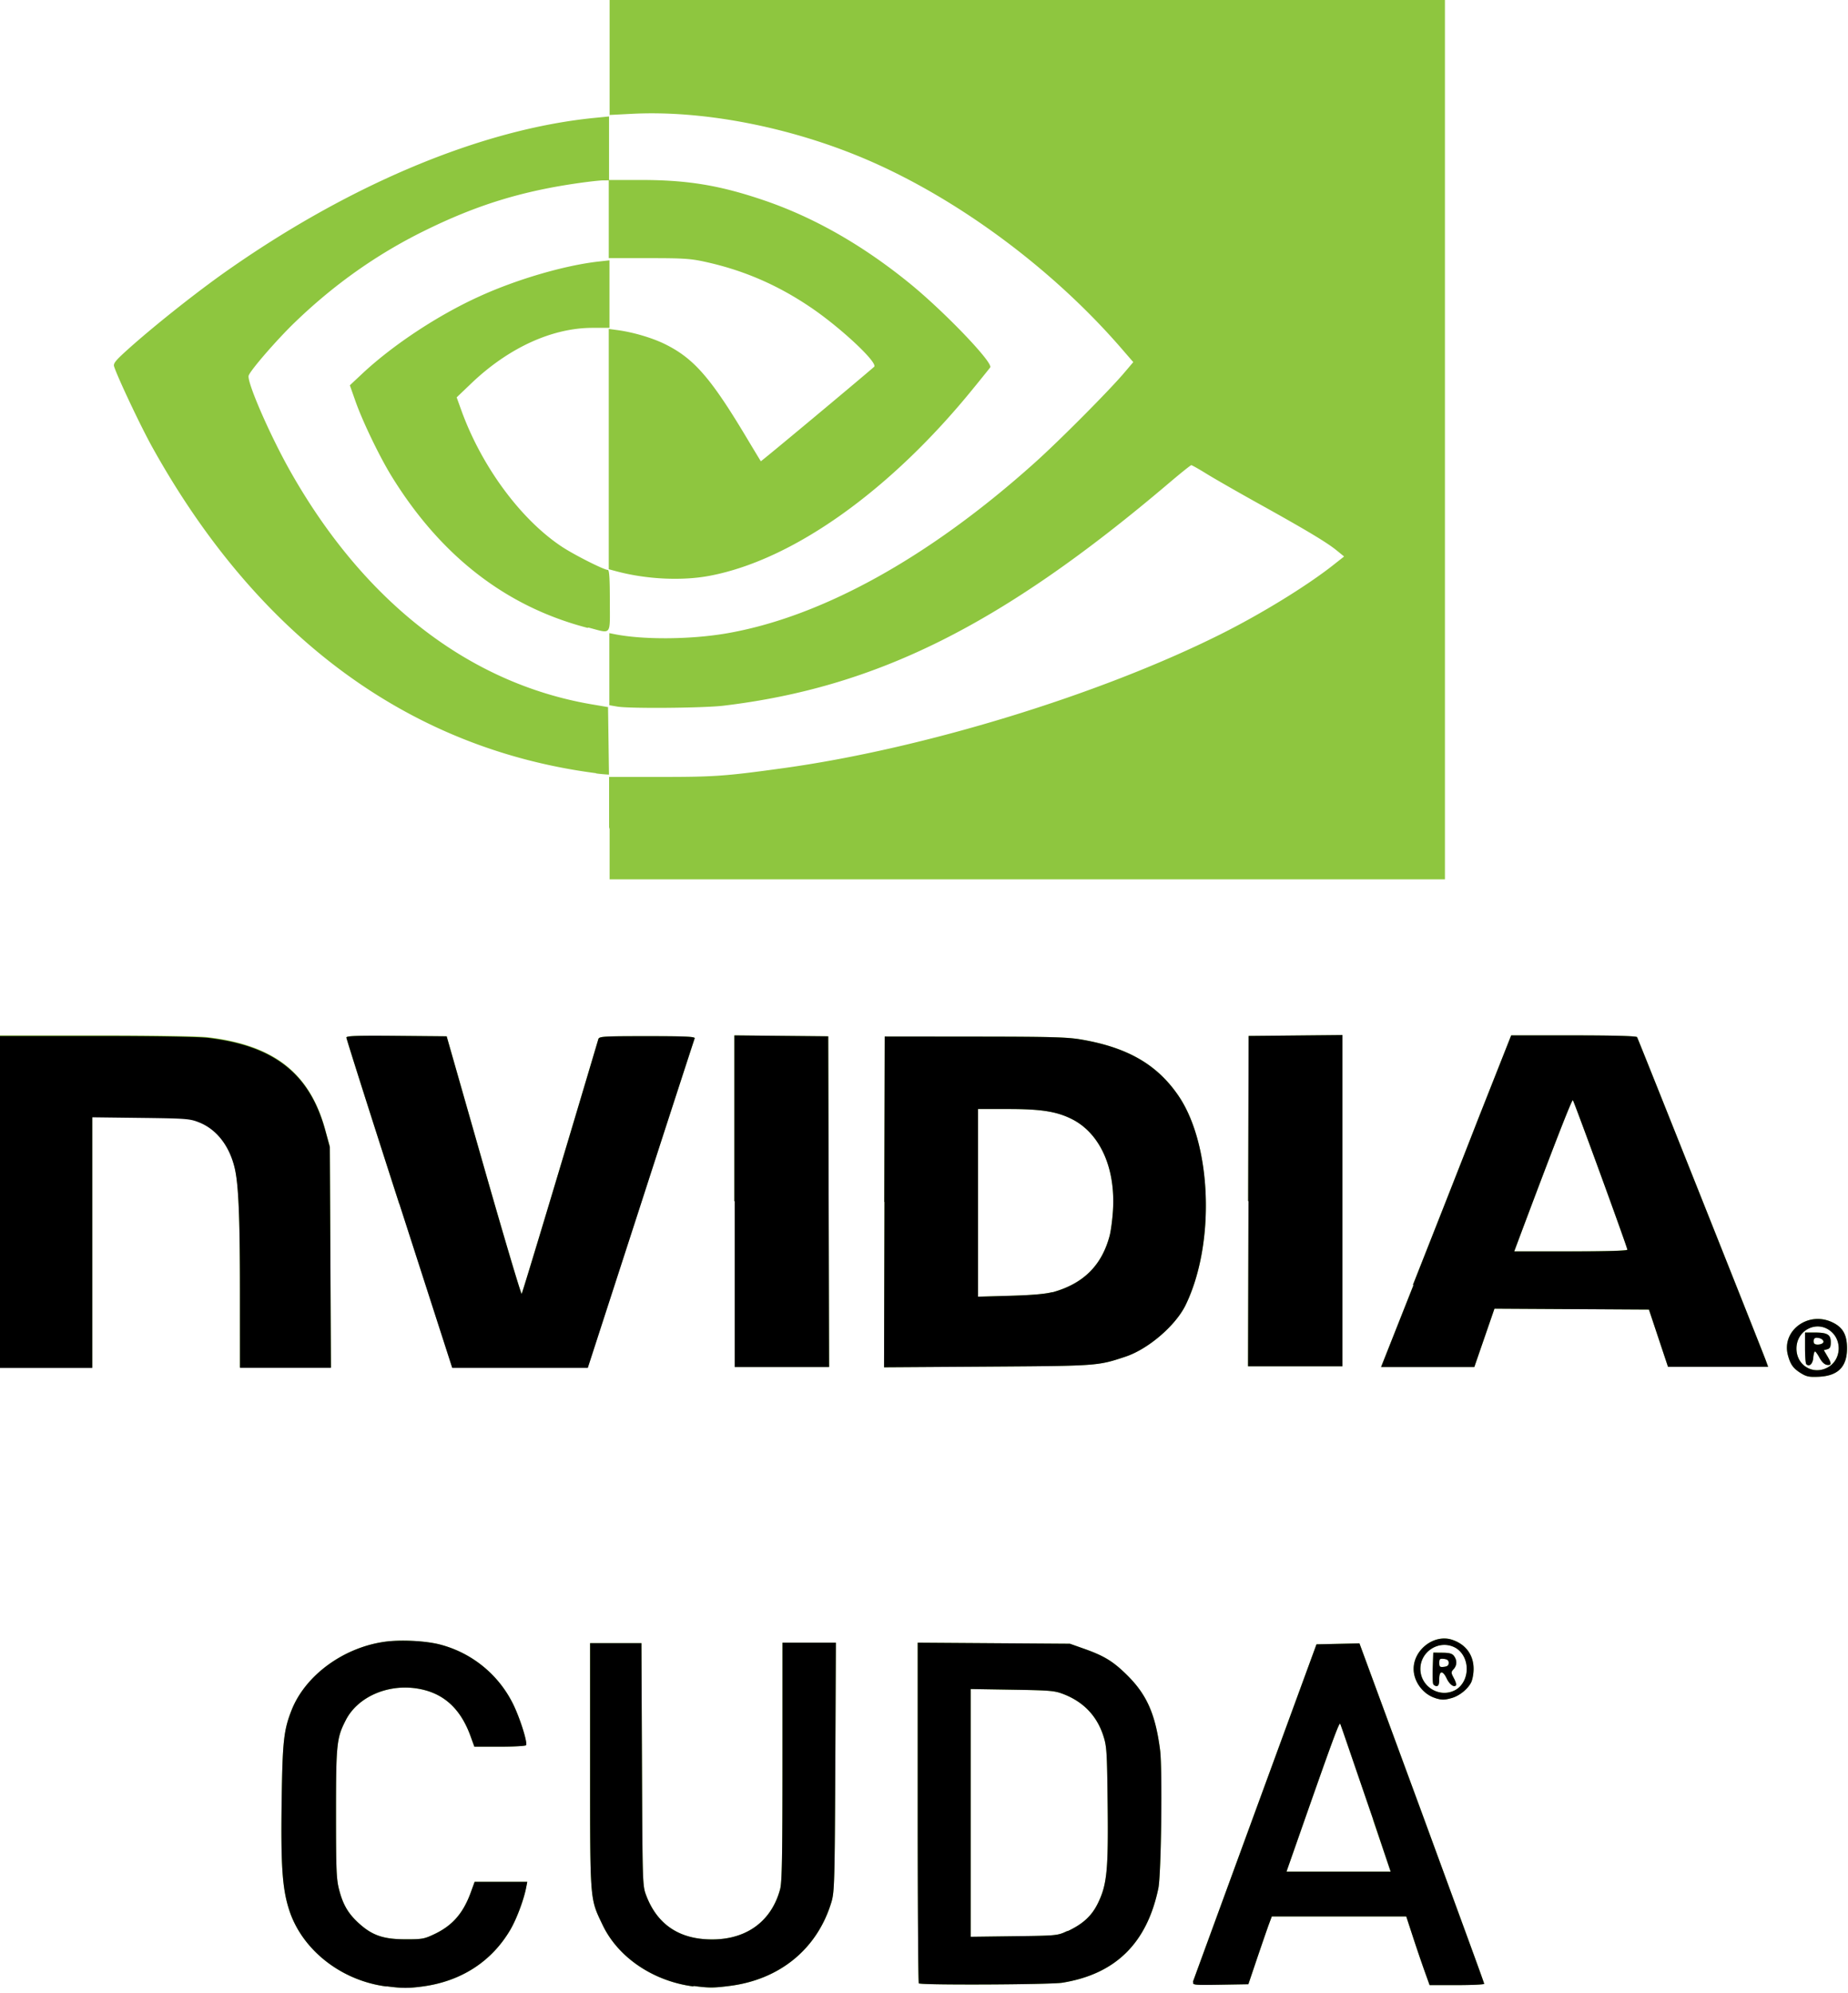 <?xml version="1.0" encoding="UTF-8"?>
<svg width="344" height="371" version="1.1" viewBox="0 0 323 348" xmlns="http://www.w3.org/2000/svg">
<path d="m67.5 347c-7.93-1.03-14.8-6.47-17-13.5-1.16-3.66-1.43-7.72-1.27-18.9 0.151-10.5 0.362-12.4 1.74-15.9 2.35-5.95 8.83-10.8 16-11.9 2.77-0.442 7.36-0.234 9.96 0.45a19.8 19.8 0 0 1 12.8 10.5c1.2 2.48 2.5 6.64 2.22 7.09-0.088 0.142-2.16 0.259-4.6 0.259h-4.44l-0.682-1.88c-1.8-4.95-4.9-7.66-9.54-8.32-5.16-0.732-10.3 1.62-12.3 5.66-1.55 3.03-1.66 4.17-1.66 16.2 0 9.83 0.068 11.5 0.537 13.3 0.684 2.67 1.61 4.24 3.52 5.96 2.3 2.07 4.26 2.74 8.09 2.74 2.92 0.01 3.3-0.063 5.1-0.926 3.12-1.49 4.98-3.63 6.3-7.24l0.684-1.88h9.2l-0.187 0.975c-0.42 2.18-1.7 5.59-2.8 7.45-3.29 5.57-8.65 9-15.4 9.88-2.43 0.316-3.48 0.31-6.11-0.031zm53.7 0c-7.03-0.912-13.2-5.08-15.9-10.8-2.22-4.66-2.16-3.91-2.16-27.8v-21.4h8.97l0.094 21.2c0.092 20.9 0.102 21.2 0.745 22.9 1.8 4.75 5.31 7.34 10.4 7.65 6.61 0.413 11.4-2.8 13-8.73 0.33-1.24 0.412-5.68 0.415-22.3l4e-3 -20.8h9.33l-0.104 21.7c-0.094 19.7-0.153 21.8-0.634 23.5-2.43 8.26-9.02 13.7-17.9 14.8-2.81 0.352-3.49 0.352-6.24 0zm39.4-0.478c-0.11-0.109-0.2-13.6-0.2-29.9v-29.7l26.6 0.184 2.4 0.848c3.63 1.28 5.18 2.24 7.66 4.7 3.4 3.39 4.89 6.78 5.7 13 0.432 3.29 0.203 21.8-0.3 24.2-2 9.62-7.51 15-16.8 16.5-2.13 0.336-24.7 0.437-25 0.112zm26-9.18c2.67-1.25 4.2-2.66 5.27-4.83 1.61-3.27 1.86-5.79 1.73-17.3-0.11-9.43-0.16-10.2-0.783-12.1-1.13-3.41-3.43-5.82-6.86-7.17-1.6-0.632-2.3-0.694-9.01-0.803l-7.28-0.119v43.3l7.58-0.098c7.56-0.098 7.58-0.099 9.35-0.93zm21.9 8.86c0.098-0.293 5.01-13.7 10.9-29.8l10.7-29.2 7.51-0.167 10.9 29.6c5.97 16.3 10.9 29.7 10.9 29.9 0 0.124-2.15 0.225-4.77 0.225h-4.77l-0.89-2.48a275 275 0 0 1-2.04-6l-1.15-3.52h-23.5l-0.477 1.28c-0.262 0.701-1.18 3.37-2.05 5.92l-1.57 4.65-4.9 0.082c-4.58 0.077-4.89 0.048-4.72-0.45zm31.5-28.4c-4.22-12.3-5.54-16.2-5.75-16.7-0.154-0.402-1.41 3.03-7.63 20.8l-1.76 5.02h18.2l-3.1-9.08zm10.9-21.2c-2.16-0.651-3.82-2.87-3.82-5.1 0-3.39 3.61-6.13 6.72-5.1 2.39 0.788 3.76 2.65 3.76 5.1 0 0.841-0.197 1.91-0.439 2.38-0.608 1.18-2.07 2.34-3.4 2.71-1.28 0.355-1.7 0.357-2.83 0.017zm3.39-1.37c1.26-0.65 2.07-2.11 2.07-3.74 0-1.62-0.81-3.08-2.07-3.74-2.71-1.4-6.03 0.651-6.03 3.74s3.31 5.14 6.03 3.74zm-3.8-1.14c-0.084-0.22-0.114-1.54-0.066-2.92l0.088-2.52 1.61 0.014c1.22 0.012 1.71 0.152 2.02 0.583 0.555 0.759 0.524 1.64-0.082 2.3-0.463 0.512-0.459 0.619 0.062 1.59 0.307 0.571 0.47 1.13 0.36 1.24-0.386 0.386-1.13-0.17-1.63-1.22-0.69-1.45-1.3-1.38-1.3 0.14 0 0.878-0.123 1.2-0.46 1.2-0.252 0-0.528-0.18-0.612-0.4zm2.72-3.65c0-0.432-0.231-0.627-0.825-0.695-0.715-0.082-0.825 0.01-0.825 0.695s0.11 0.777 0.825 0.695c0.594-0.068 0.825-0.263 0.825-0.695zm61.6-50.6c-1.38-0.854-1.87-1.53-2.31-3.17-1.14-4.24 3.45-7.71 7.66-5.79 1.91 0.868 2.67 2.17 2.67 4.58 0 3.23-1.55 4.81-4.88 4.98-1.7 0.084-2.19-0.01-3.14-0.598zm4.82-1.14c2.03-1.24 2.35-4.25 0.643-5.96-2.37-2.37-6.28-0.642-6.28 2.77-3e-3 3.03 3.06 4.76 5.64 3.19zm-3.93-0.483c-0.116-0.115-0.21-1.4-0.21-2.86v-2.65h1.67c2.24 0 2.83 0.35 2.83 1.69 0 0.82-0.142 1.1-0.608 1.23l-0.608 0.159 0.608 1.03c0.78 1.32 0.766 1.66-0.068 1.54-0.42-0.06-0.902-0.521-1.28-1.22-0.33-0.619-0.693-1.12-0.807-1.12-0.113 0-0.248 0.504-0.3 1.12-0.088 1.07-0.705 1.62-1.23 1.09zm2.96-3.74c0.24-0.386-0.384-0.855-1.15-0.861-0.326-3e-3 -0.525 0.222-0.525 0.595 0 0.436 0.2 0.6 0.733 0.6 0.402 0 0.825-0.15 0.938-0.334zm-319-24.7v-29h17c10.2 0 18.1 0.13 19.7 0.323 11.6 1.38 17.8 6.28 20.5 16.2l0.786 2.87 0.196 38.6h-15.9l-3e-3 -13.4c-3e-3 -13.1-0.252-18.8-0.943-21.6-0.93-3.83-3.16-6.68-6.19-7.89-1.62-0.646-2.2-0.691-10.2-0.789l-8.48-0.104v43.8h-16.5v-29zm70.1 0.368c-5.07-15.7-9.22-28.8-9.22-29 0-0.29 1.95-0.354 8.77-0.293l8.76 0.08 6.45 22.6c3.54 12.4 6.54 22.5 6.66 22.4 0.153-0.164 8.33-27.4 13.4-44.5 0.142-0.484 0.813-0.525 8.57-0.525 6.6 0 8.38 0.08 8.27 0.375-0.075 0.206-4.31 13.2-9.41 28.9l-9.27 28.6h-23.7l-9.22-28.6zm58.6-0.373v-29l16.4 0.16 0.077 28.9 0.076 28.9h-16.5v-29zm26.2 0.099 0.076-28.9 15.8 0.016c13.5 0.013 16.2 0.088 18.7 0.535 7.9 1.38 13 4.28 16.7 9.6 5.97 8.5 6.63 26.1 1.38 36.8-1.76 3.59-6.53 7.68-10.5 9-4.86 1.62-4.8 1.61-24.1 1.74l-18.1 0.118 0.077-28.9zm29.4 15.8c5.36-1.48 8.58-4.65 9.97-9.82 0.237-0.886 0.51-2.96 0.606-4.61 0.414-7.16-2.14-13-6.74-15.6-2.79-1.52-5.53-2-11.5-2h-5.35v32.8l5.62-0.16c3.79-0.108 6.2-0.317 7.37-0.642zm34.2-15.9 0.076-28.9 16.4-0.16v57.9h-16.5l0.077-28.9zm28.8 14.6c3.11-7.88 8.25-20.9 11.4-29l5.77-14.6h10.9c6.94 0 10.9 0.109 11.1 0.3 0.198 0.32 21.8 54.6 22.5 56.5l0.407 1.12h-17.5l-3.33-10-27-0.156-1.76 5.1-1.76 5.1h-16.3l5.66-14.3zm37.5-6.08c0-0.422-9.3-25.9-9.55-26.2-0.167-0.174-3.46 8.3-9.49 24.4l-0.756 2.02h9.9c6.39 0 9.9-0.106 9.9-0.3zm-178-73.9v-8.78h9.08c9.32 0 11.3-0.141 21.4-1.54 24.5-3.39 55.2-12.8 76.4-23.4 7.16-3.58 15.1-8.47 19.7-12.1l1.89-1.49-1.29-1.05c-1.7-1.39-5.23-3.51-13.6-8.16-3.8-2.11-7.96-4.5-9.25-5.3-1.29-0.8-2.45-1.45-2.57-1.45-0.12 0-1.83 1.37-3.8 3.04-29.3 24.9-51.2 35.8-78 39-3.44 0.41-16.4 0.52-18.5 0.156l-1.42-0.243v-12.6l0.917 0.183c4.98 0.996 13.2 0.942 19.5-0.127 16.6-2.84 35.4-13.2 53.9-29.8 4.32-3.86 13.3-12.9 15.8-15.9l1.46-1.72-1.75-2.02c-12.1-14.1-28.8-26.5-44.9-33.4-13.2-5.65-28.4-8.61-40.9-7.98l-3.98 0.203v-20.4h146v154h-146v-8.78zm-2.25-9.43c-32.6-4.23-59.1-23.7-77.6-57-2.1-3.78-6.1-12.3-6.67-14.1-0.165-0.546 0.277-1.07 2.74-3.27 4.21-3.75 10.6-8.85 15.8-12.6 22-15.7 45.6-25.7 65.8-27.6l2.17-0.214v11.1h5.62c8.15 2e-3 13.8 0.945 21.5 3.57 8.64 2.95 17.1 7.75 25.3 14.4 6.03 4.88 14.8 14 14.2 14.8a333 333 0 0 1-2.89 3.58c-14.5 17.9-31.5 30-46 32.8-4.87 0.954-11.2 0.658-16.5-0.774l-1.28-0.343v-42l1.58 0.214c2.71 0.37 5.99 1.34 8.18 2.41 5.1 2.5 8.06 5.89 14.4 16.5 1.28 2.14 2.37 3.94 2.42 4 0.06 0.071 17.4-14.4 19.8-16.5 0.768-0.68-6.1-7.09-11.4-10.6-5.59-3.74-11.4-6.25-17.9-7.7-2.75-0.615-3.88-0.693-10.1-0.693h-6.98v-13.6l-0.975 5e-3c-0.536 3e-3 -2.39 0.206-4.12 0.45-10.1 1.42-18 3.85-27.2 8.4-8.19 4.04-15.6 9.27-22.4 15.8-3.17 3.02-8.06 8.66-8.25 9.5-0.27 1.19 3.65 10.2 7.12 16.4 12.9 23 31.3 37.3 52.7 41l3 0.509 0.082 5.9 0.081 5.9-0.681-0.045a30.9 30.9 0 0 1-1.58-0.162zm-1.5-25.4c-14.2-3.68-25.6-12.5-34.2-26.4-2.12-3.42-5.14-9.67-6.41-13.3l-0.952-2.7 2.2-2.06c5.33-4.98 13.2-10.2 20.5-13.5 6.48-2.96 14.9-5.42 20.8-6.07l1.88-0.209v11.8h-2.96c-7.09 0-14.7 3.5-21.2 9.71l-2.55 2.44 0.812 2.25c3.51 9.73 10.3 19 17.5 23.8 2.1 1.41 7.44 4.11 8.12 4.11 0.241 0 0.34 1.57 0.34 5.4 0 6.25 0.402 5.75-3.75 4.67z" fill="#8ec63f"/>
<path d="m67.5 347c-7.93-1.03-14.8-6.47-17-13.5-1.16-3.66-1.43-7.72-1.27-18.9 0.151-10.5 0.362-12.4 1.74-15.9 2.35-5.95 8.83-10.8 16-11.9 2.77-0.441 7.36-0.234 9.96 0.45a19.8 19.8 0 0 1 12.8 10.5c1.2 2.48 2.5 6.64 2.22 7.09-0.088 0.143-2.16 0.26-4.6 0.26h-4.44l-0.682-1.88c-1.8-4.95-4.9-7.66-9.54-8.32-5.16-0.732-10.3 1.62-12.3 5.66-1.55 3.03-1.66 4.17-1.66 16.2 0 9.83 0.068 11.5 0.537 13.3 0.684 2.67 1.61 4.24 3.52 5.96 2.3 2.07 4.26 2.74 8.09 2.74 2.92 0.01 3.3-0.063 5.1-0.926 3.12-1.49 4.98-3.63 6.3-7.24l0.684-1.88h9.2l-0.187 0.975c-0.42 2.19-1.7 5.59-2.8 7.45-3.29 5.57-8.65 9-15.4 9.88-2.43 0.316-3.48 0.31-6.11-0.031zm53.7 0c-7.03-0.912-13.2-5.08-15.9-10.8-2.22-4.65-2.16-3.91-2.16-27.8v-21.4h8.97l0.094 21.2c0.092 20.9 0.102 21.2 0.745 22.9 1.8 4.75 5.31 7.34 10.4 7.65 6.61 0.413 11.4-2.8 13-8.73 0.33-1.24 0.412-5.68 0.415-22.3l4e-3 -20.8h9.33l-0.104 21.7c-0.094 19.7-0.153 21.8-0.634 23.5-2.43 8.26-9.02 13.7-17.9 14.8-2.81 0.352-3.49 0.352-6.24 0zm39.4-0.478c-0.11-0.109-0.2-13.5-0.2-29.9v-29.7l26.6 0.184 2.4 0.848c3.63 1.28 5.18 2.24 7.66 4.7 3.4 3.39 4.89 6.78 5.7 13 0.432 3.29 0.203 21.8-0.3 24.2-2 9.62-7.51 15-16.8 16.5-2.13 0.336-24.7 0.437-25 0.112zm26-9.18c2.67-1.25 4.2-2.66 5.27-4.83 1.61-3.27 1.86-5.79 1.73-17.3-0.11-9.43-0.16-10.2-0.783-12.1-1.13-3.41-3.43-5.82-6.86-7.17-1.6-0.63-2.3-0.693-9.01-0.802l-7.28-0.118v43.3l7.58-0.098c7.56-0.098 7.58-0.1 9.35-0.931zm21.9 8.87c0.098-0.293 5.01-13.7 10.9-29.8l10.7-29.2 7.51-0.167 10.9 29.6c5.97 16.3 10.9 29.7 10.9 29.9 0 0.124-2.15 0.225-4.77 0.225h-4.77l-0.89-2.48a276 276 0 0 1-2.04-6l-1.15-3.52h-23.5l-0.477 1.28c-0.262 0.701-1.18 3.37-2.05 5.92l-1.57 4.65-4.9 0.082c-4.58 0.077-4.89 0.048-4.72-0.45zm31.5-28.4c-4.22-12.3-5.54-16.2-5.75-16.7-0.154-0.402-1.41 3.03-7.63 20.8l-1.76 5.02h18.2zm10.9-21.2c-2.16-0.652-3.82-2.87-3.82-5.1 0-3.39 3.61-6.13 6.72-5.1 2.39 0.788 3.76 2.65 3.76 5.1 0 0.842-0.197 1.91-0.439 2.38-0.608 1.18-2.07 2.34-3.4 2.71-1.28 0.355-1.7 0.357-2.83 0.017zm3.39-1.37c1.26-0.652 2.07-2.11 2.07-3.74 0-1.62-0.81-3.08-2.07-3.74-2.71-1.4-6.03 0.65-6.03 3.74s3.31 5.14 6.03 3.74zm-3.8-1.14c-0.084-0.22-0.114-1.54-0.066-2.92l0.088-2.52 1.61 0.015c1.22 0.011 1.71 0.151 2.02 0.582 0.555 0.76 0.524 1.64-0.082 2.3-0.463 0.512-0.459 0.62 0.062 1.59 0.307 0.57 0.47 1.13 0.36 1.24-0.386 0.387-1.13-0.17-1.63-1.22-0.69-1.45-1.3-1.38-1.3 0.141 0 0.878-0.123 1.2-0.46 1.2-0.252 0-0.528-0.18-0.612-0.4zm2.72-3.65c0-0.431-0.231-0.626-0.825-0.695-0.715-0.082-0.825 0.01-0.825 0.695s0.11 0.778 0.825 0.695c0.594-0.068 0.825-0.263 0.825-0.695zm61.6-50.6c-1.38-0.854-1.87-1.53-2.31-3.17-1.14-4.24 3.45-7.71 7.66-5.8 1.91 0.869 2.67 2.17 2.67 4.58 0 3.23-1.55 4.81-4.88 4.98-1.7 0.084-2.19-0.011-3.14-0.598zm4.82-1.14c2.03-1.24 2.35-4.25 0.643-5.96-2.37-2.37-6.28-0.642-6.28 2.77-3e-3 3.03 3.06 4.76 5.64 3.19zm-3.93-0.482c-0.116-0.116-0.21-1.4-0.21-2.86v-2.65h1.67c2.24 0 2.83 0.35 2.83 1.69 0 0.82-0.142 1.1-0.608 1.23l-0.608 0.16 0.608 1.03c0.78 1.32 0.766 1.66-0.068 1.54-0.42-0.06-0.902-0.52-1.28-1.22-0.33-0.618-0.693-1.12-0.807-1.12-0.113 0-0.248 0.504-0.3 1.12-0.088 1.07-0.705 1.62-1.23 1.09zm2.96-3.74c0.24-0.387-0.384-0.855-1.15-0.862-0.326-3e-3 -0.525 0.222-0.525 0.595 0 0.436 0.2 0.6 0.733 0.6 0.402 0 0.825-0.15 0.938-0.333zm-319-24.7v-28.9h17c10.2 0 18.1 0.13 19.7 0.323 11.6 1.38 17.8 6.28 20.5 16.2l0.786 2.87 0.196 38.6h-15.9l-3e-3 -13.4c-3e-3 -13.1-0.252-18.8-0.943-21.6-0.93-3.83-3.16-6.68-6.19-7.89-1.62-0.646-2.2-0.69-10.2-0.789l-8.48-0.103v43.8h-16.5v-29zm70.1 0.368c-5.07-15.7-9.22-28.8-9.22-29 0-0.29 1.95-0.354 8.77-0.292l8.76 0.08 6.45 22.6c3.54 12.4 6.54 22.5 6.66 22.4 0.153-0.163 8.33-27.4 13.4-44.5 0.142-0.484 0.813-0.525 8.57-0.525 6.6 0 8.38 0.08 8.27 0.375-0.075 0.207-4.31 13.2-9.41 29l-9.27 28.6h-23.7l-9.22-28.6zm58.6-0.372v-29l16.4 0.16 0.077 28.9 0.076 28.9h-16.5v-29zm26.2 0.098 0.076-28.9 15.8 0.016c13.5 0.013 16.2 0.088 18.7 0.535 7.9 1.38 13 4.29 16.7 9.6 5.97 8.5 6.63 26 1.38 36.8-1.76 3.59-6.53 7.68-10.5 9-4.86 1.62-4.8 1.61-24.1 1.74l-18.1 0.118 0.077-28.9zm29.4 15.8c5.36-1.48 8.58-4.65 9.97-9.82 0.237-0.886 0.51-2.96 0.606-4.61 0.414-7.16-2.14-13-6.74-15.6-2.79-1.52-5.53-2-11.5-2h-5.35v32.8l5.62-0.16c3.79-0.108 6.2-0.317 7.37-0.642zm34.2-15.9 0.076-28.9 16.4-0.16v57.9h-16.5l0.077-28.9zm28.8 14.6c3.11-7.88 8.25-20.9 11.4-29l5.77-14.6h10.9c6.94 0 10.9 0.11 11.1 0.3 0.198 0.321 21.8 54.6 22.5 56.5l0.407 1.12h-17.5l-3.33-10-27-0.156-1.76 5.1-1.76 5.1h-16.3l5.66-14.3zm37.5-6.07c0-0.423-9.3-25.9-9.55-26.2-0.167-0.174-3.46 8.3-9.49 24.4l-0.756 2.02h9.9c6.39 0 9.9-0.106 9.9-0.3z"/>
</svg>
